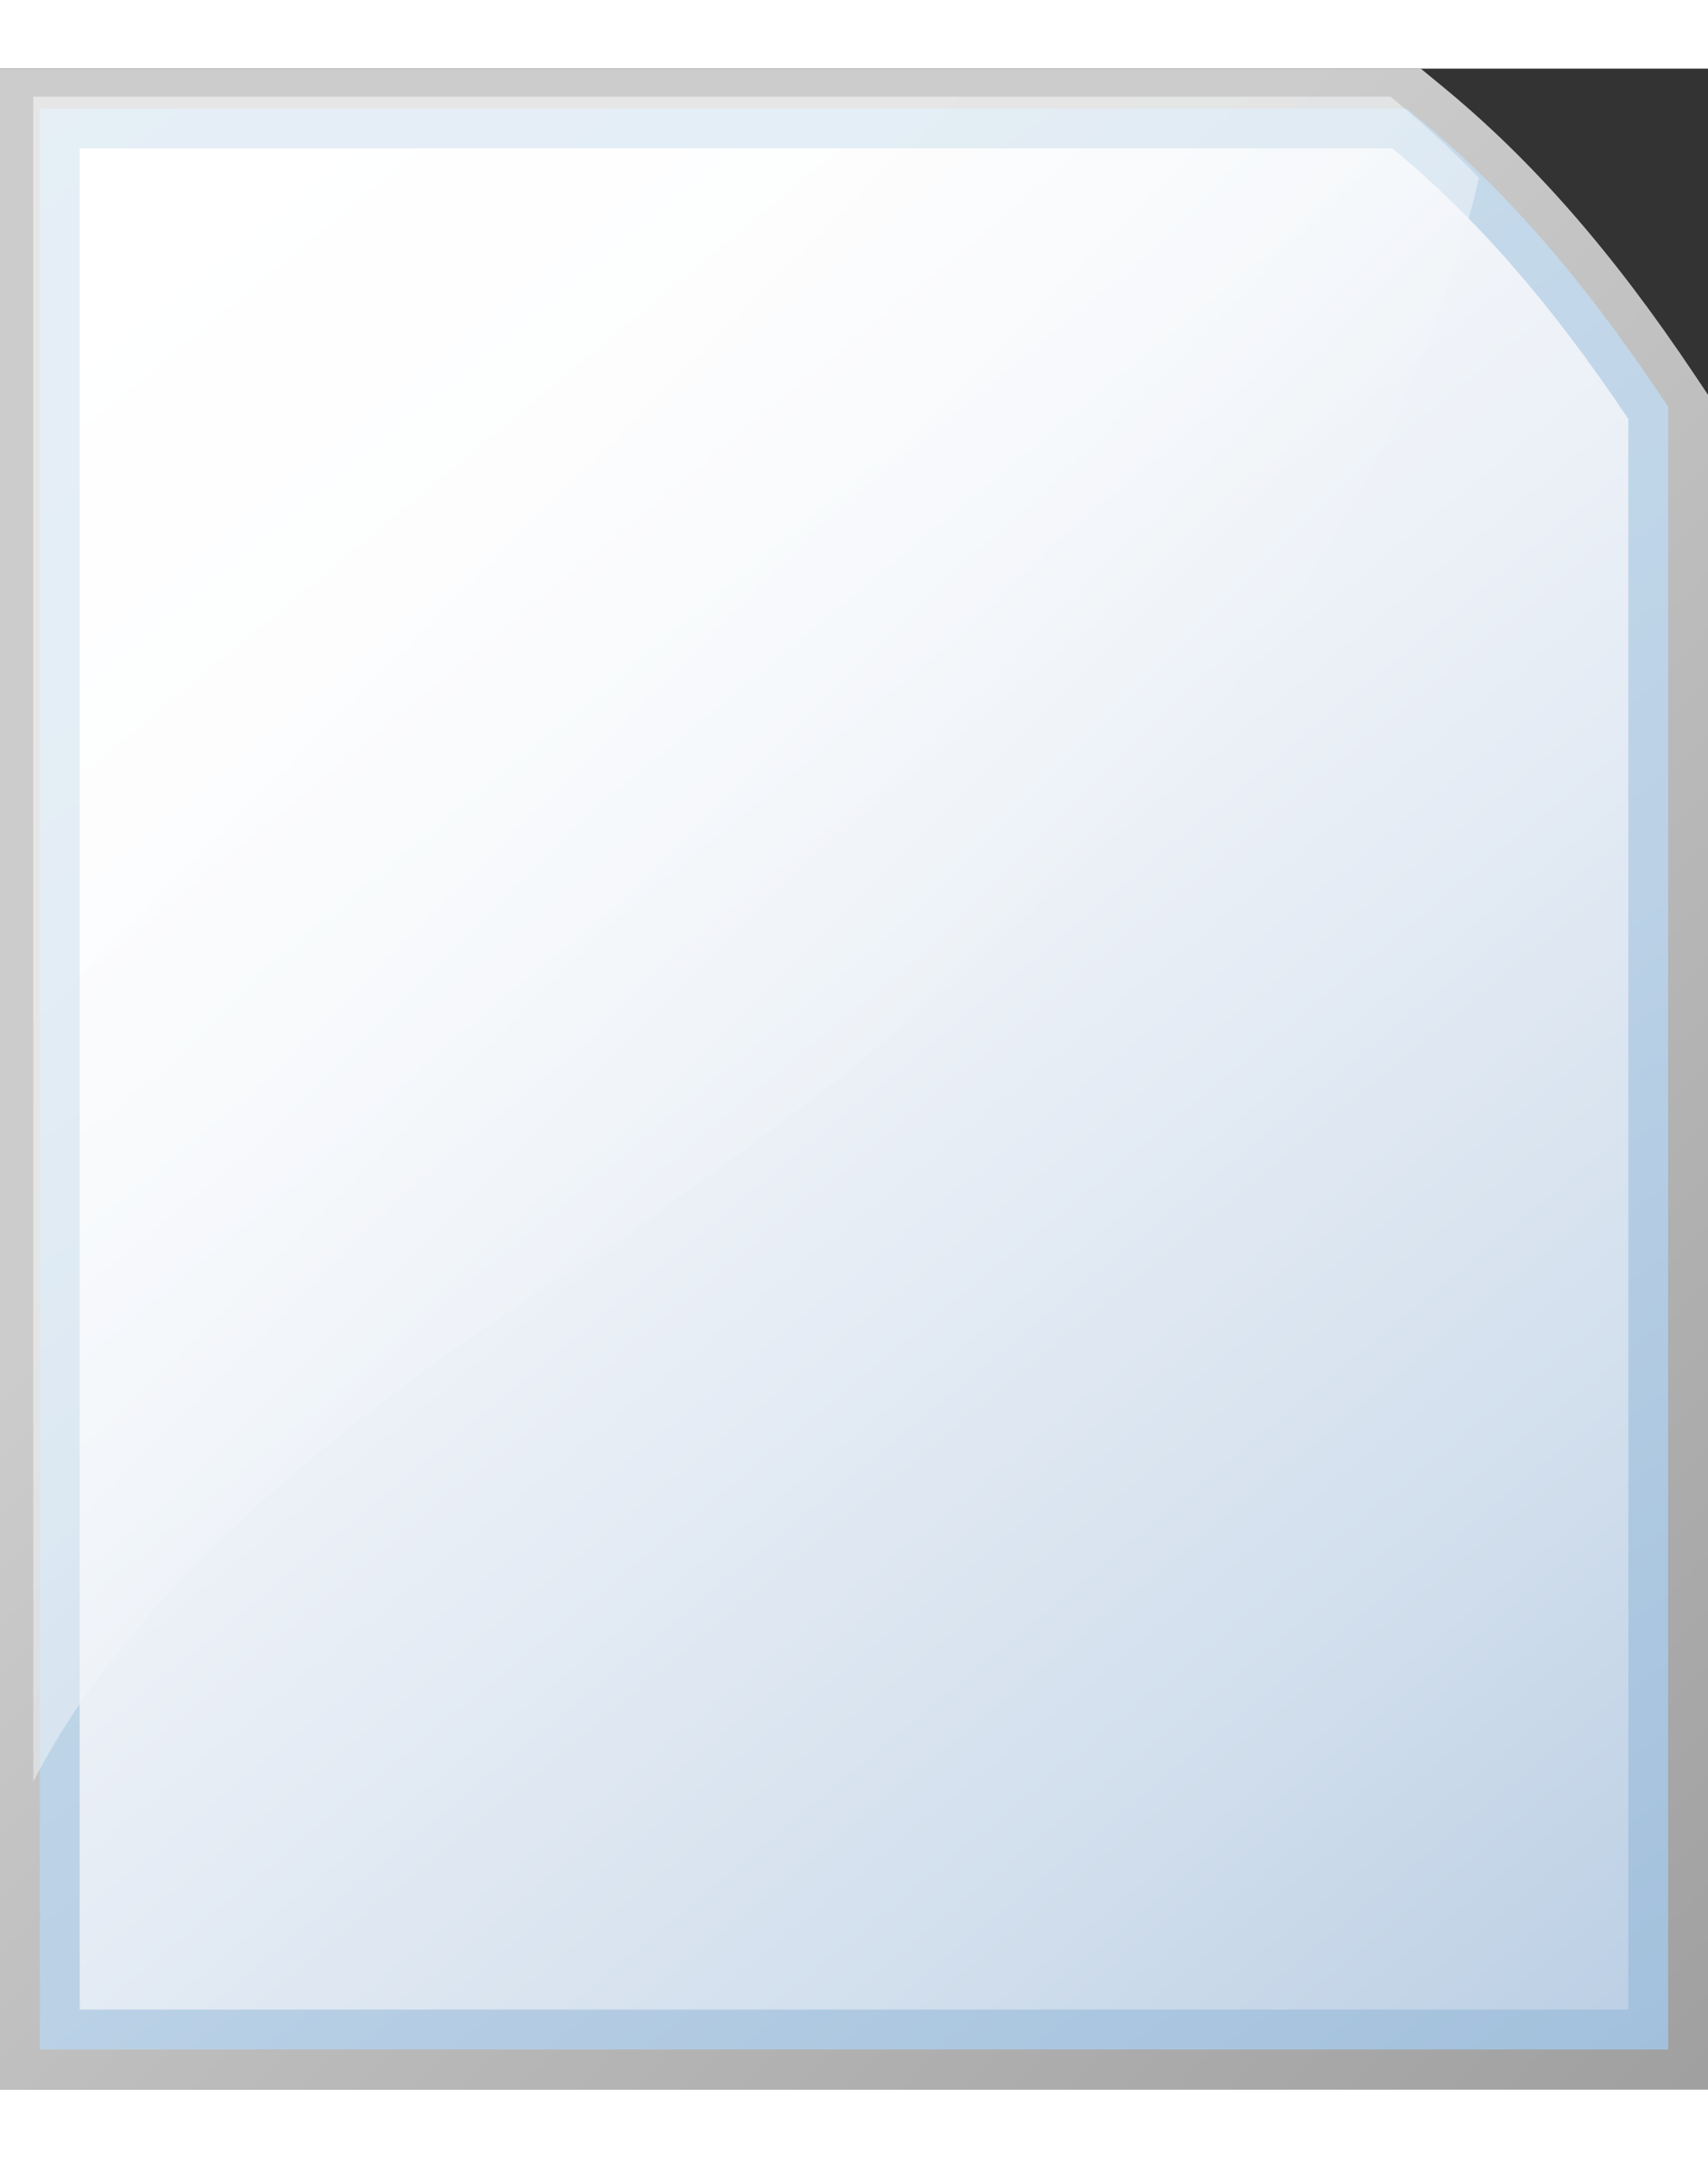 <?xml version="1.0" encoding="UTF-8" standalone="no"?>
<!DOCTYPE svg PUBLIC "-//W3C//DTD SVG 20010904//EN"
"http://www.w3.org/TR/2001/REC-SVG-20010904/DTD/svg10.dtd">
<!-- Created with Sodipodi ("http://www.sodipodi.com/") -->
<svg
   width="38pt"
   height="48pt"
   viewBox="0 0 204.755 242.183"
   style="overflow:visible;enable-background:new 0 0 204.755 242.183"
   xml:space="preserve"
   id="svg560"
   sodipodi:version="0.32pre"
   sodipodi:docname="/home/cschalle/gnome-themes-extras/Nuvola/icons/scalable/filesystems/gnome-fs-regular.svg"
   sodipodi:docbase="/home/cschalle/gnome-themes-extras/Nuvola/icons/scalable/filesystems/"
   xmlns="http://www.w3.org/2000/svg"
   xmlns:sodipodi="http://sodipodi.sourceforge.net/DTD/sodipodi-0.dtd"
   xmlns:xml="http://www.w3.org/XML/1998/namespace"
   xmlns:a="http://ns.adobe.com/AdobeSVGViewerExtensions/3.0/"
   xmlns:xlink="http://www.w3.org/1999/xlink">
  <rect x="0" y="0" width="204.755" height="242.183" fill="#333333" stroke="none"/>
  <defs
     id="defs600" />
  <sodipodi:namedview
     id="base" />
  <g
     id="Layer_1"
     style="stroke:#000000;">
    <linearGradient
       id="XMLID_1_"
       gradientUnits="userSpaceOnUse"
       x1="227.95"
       y1="263.235"
       x2="60.817"
       y2="96.103">
      <stop
         offset="0"
         style="stop-color:#999999"
         id="stop563" />
      <stop
         offset="1"
         style="stop-color:#CCCCCC"
         id="stop564" />
      <a:midPointStop
         offset="0"
         style="stop-color:#999999"
         id="midPointStop565" />
      <a:midPointStop
         offset="0.5"
         style="stop-color:#999999"
         id="midPointStop566" />
      <a:midPointStop
         offset="1"
         style="stop-color:#CCCCCC"
         id="midPointStop567" />
    </linearGradient>
    <path
       style="fill:url(#XMLID_1_);stroke:none;"
       d="M168.618,0H0v242.183h204.755V39.088l-1.614-2.411    c-9.829-14.695-19.416-25.659-30.169-34.503L170.329,0H168.618z"
       id="path568" />
    <linearGradient
       id="XMLID_2_"
       gradientUnits="userSpaceOnUse"
       x1="3.394"
       y1="-0.884"
       x2="194.059"
       y2="268.449">
      <stop
         offset="0"
         style="stop-color:#CCDEED"
         id="stop570" />
      <stop
         offset="0.276"
         style="stop-color:#C7DBEB"
         id="stop571" />
      <stop
         offset="0.586"
         style="stop-color:#BAD1E6"
         id="stop572" />
      <stop
         offset="0.91"
         style="stop-color:#A4C1DD"
         id="stop573" />
      <stop
         offset="1"
         style="stop-color:#9CBCDA"
         id="stop574" />
      <a:midPointStop
         offset="0"
         style="stop-color:#CCDEED"
         id="midPointStop575" />
      <a:midPointStop
         offset="0.684"
         style="stop-color:#CCDEED"
         id="midPointStop576" />
      <a:midPointStop
         offset="1"
         style="stop-color:#9CBCDA"
         id="midPointStop577" />
    </linearGradient>
    <path
       style="fill:url(#XMLID_2_);stroke:none;"
       d="M166.906,4.775H4.775v232.633h195.206V40.538l-0.808-1.206    c-9.564-14.297-18.854-24.934-29.234-33.471l-1.321-1.087H166.906z"
       id="path578" />
    <linearGradient
       id="XMLID_3_"
       gradientUnits="userSpaceOnUse"
       x1="3.712"
       y1="17.002"
       x2="186.379"
       y2="238.335">
      <stop
         offset="0"
         style="stop-color:#FFFFFF"
         id="stop580" />
      <stop
         offset="0.223"
         style="stop-color:#FAFBFD"
         id="stop581" />
      <stop
         offset="0.499"
         style="stop-color:#EBF0F7"
         id="stop582" />
      <stop
         offset="0.801"
         style="stop-color:#D2DFED"
         id="stop583" />
      <stop
         offset="1"
         style="stop-color:#BDD0E5"
         id="stop584" />
      <a:midPointStop
         offset="0"
         style="stop-color:#FFFFFF"
         id="midPointStop585" />
      <a:midPointStop
         offset="0.663"
         style="stop-color:#FFFFFF"
         id="midPointStop586" />
      <a:midPointStop
         offset="1"
         style="stop-color:#BDD0E5"
         id="midPointStop587" />
    </linearGradient>
    <path
       style="fill:url(#XMLID_3_);stroke:none;"
       d="M9.55,9.55c0,8.97,0,214.111,0,223.082c8.861,0,176.793,0,185.654,0    c0-9.022,0-187.817,0-190.644c-9.271-13.861-18.327-24.237-28.299-32.438C163.612,9.55,18.454,9.55,9.55,9.55z"
       id="path588" />
    <linearGradient
       id="XMLID_4_"
       gradientUnits="userSpaceOnUse"
       x1="49.848"
       y1="68.408"
       x2="161.446"
       y2="180.006">
      <stop
         offset="0"
         style="stop-color:#FFFFFF"
         id="stop590" />
      <stop
         offset="0.232"
         style="stop-color:#FAFCFD"
         id="stop591" />
      <stop
         offset="0.492"
         style="stop-color:#EDF2F8"
         id="stop592" />
      <stop
         offset="0.764"
         style="stop-color:#D7E2EF"
         id="stop593" />
      <stop
         offset="1"
         style="stop-color:#BDD0E5"
         id="stop594" />
      <a:midPointStop
         offset="0"
         style="stop-color:#FFFFFF"
         id="midPointStop595" />
      <a:midPointStop
         offset="0.684"
         style="stop-color:#FFFFFF"
         id="midPointStop596" />
      <a:midPointStop
         offset="1"
         style="stop-color:#BDD0E5"
         id="midPointStop597" />
    </linearGradient>
    <path
       style="opacity:0.5;fill:url(#XMLID_4_);stroke:none;adobe-blending-mode:overlay;"
       d="M64.162,146.834    c50.264-32.703,95.79-71.175,111.914-128.885c0.445-1.624,0.851-3.241,1.234-4.856c-3.024-3.116-6.115-5.983-9.306-8.646    l-1.313-1.095h-1.698H3.989v201.975C16.365,181.14,42.769,161.106,64.162,146.834z"
       id="path598" />
  </g>
</svg>
